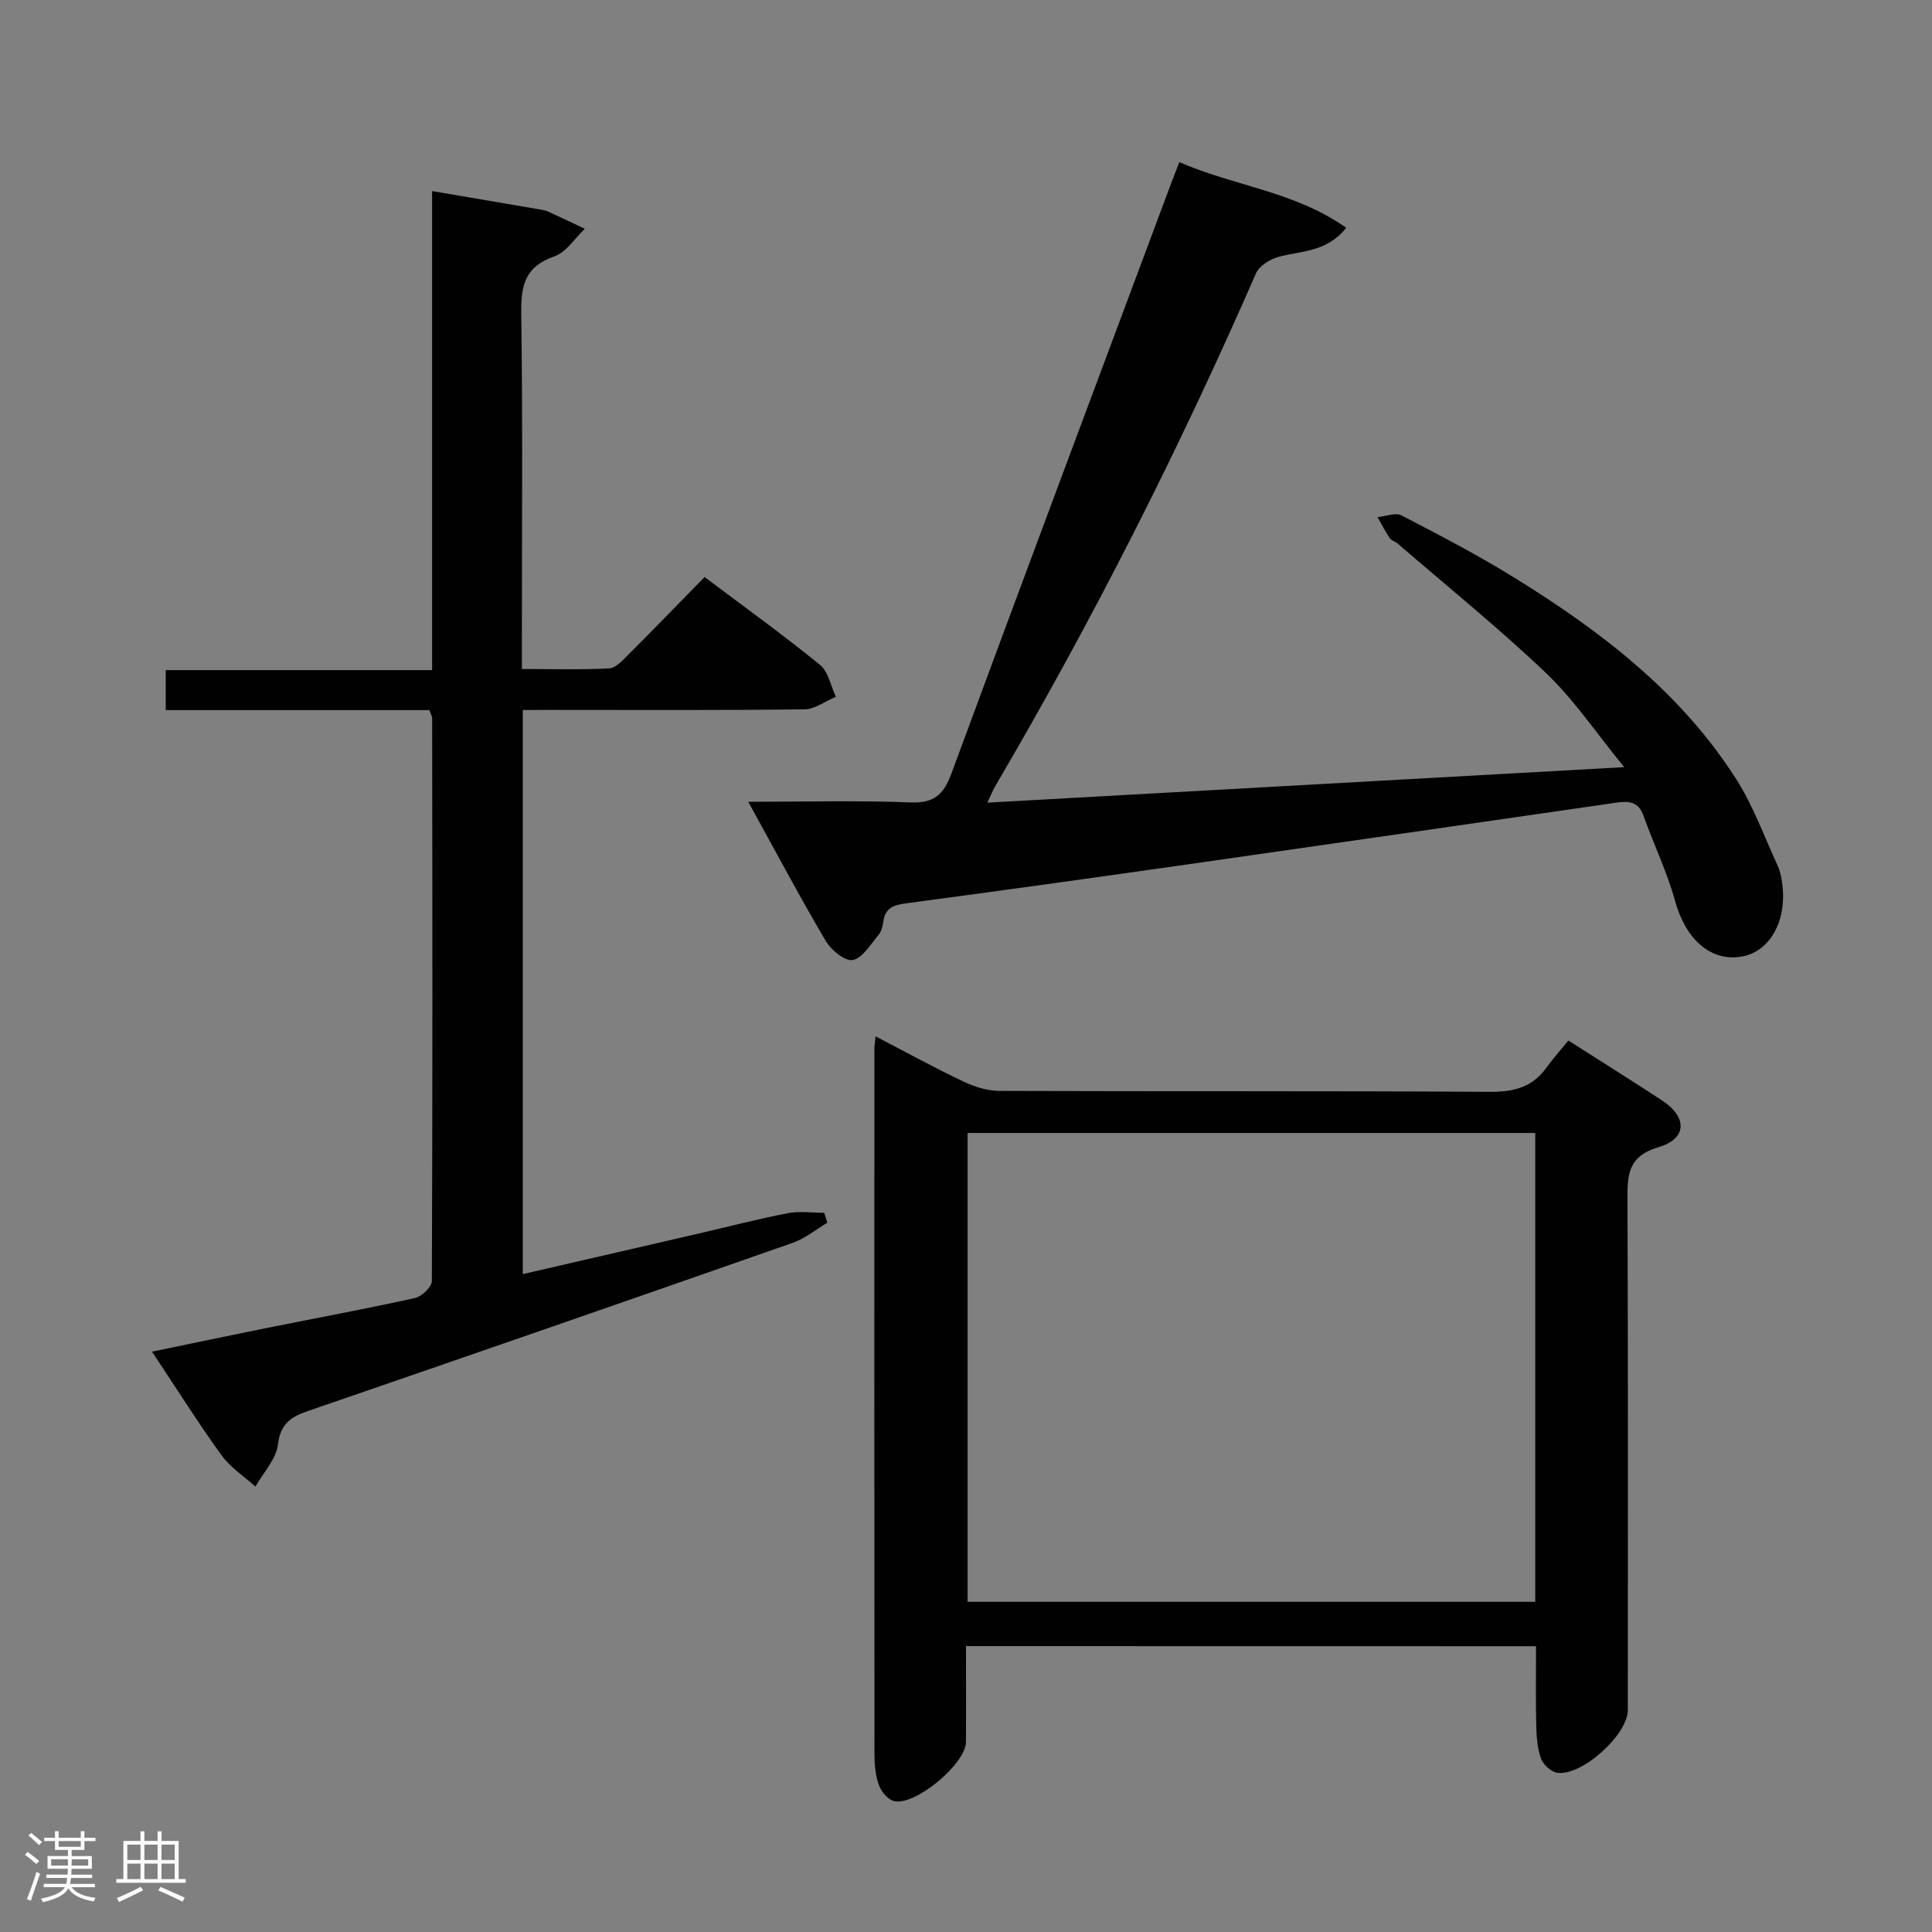 <svg enable-background="new 0 0 400 400" viewBox="0 0 400 400" xmlns="http://www.w3.org/2000/svg"><rect x="0" y="0" width="400" height="400" fill="#808080" stroke="none"/><path d="m5.17 384 .55-.58c.85.61 1.65 1.24 2.4 1.87l-.59.64c-.83-.73-1.62-1.38-2.36-1.93m1.22 9.53-.82-.34c.71-1.76 1.37-3.64 1.98-5.63.24.13.5.25.76.36-.6 1.67-1.24 3.54-1.92 5.61m-.5-13.5.57-.54c.56.44 1.31 1.06 2.26 1.87l-.64.64c-.68-.66-1.41-1.32-2.19-1.97m3.25.46h2.24v-1.36h.77v1.36h4.57v-1.36h.76v1.36h2.28v.69h-2.28v1.84h-2.64v1.26h4.18v2.64h-4.21c0 .45-.02.86-.05 1.21h4.32v.69h-4.38c-.04.34-.1.75-.19 1.22h5.15v.69h-4.82c.87 1.19 2.51 1.92 4.93 2.19-.17.31-.3.57-.37.76-2.77-.49-4.52-1.41-5.26-2.76-.56 1.26-2.3 2.23-5.24 2.9-.12-.24-.26-.48-.43-.72 2.73-.55 4.38-1.34 4.96-2.38h-4.38v-.69h4.65c.1-.38.17-.79.21-1.22h-4.32v-.69h4.4c.03-.34.05-.75.05-1.21h-4.2v-2.64h4.23v-1.26h-2.69v-1.84h-2.24zm1.46 4.46v1.29h3.45c.01-.4.02-.57.01-.53v-.32-.45h-3.46zm1.55-2.59h4.57v-1.19h-4.57zm6.11 2.59h-3.42v.77c-.02.19-.01.37-.02.53h3.44z" fill="#fcfafa"/><path d="m32.63 379.16h.82v1.98h3.54v7.89h1.46v.78h-14.37v-.78h1.46v-7.89h3.54v-1.98h.82v1.98h2.73zm-3.49 11.48.5.73c-1.61.82-3.28 1.63-5 2.41-.13-.27-.28-.55-.44-.82 1.75-.72 3.4-1.49 4.94-2.32m-2.78-5.55h2.73v-3.18h-2.73zm0 3.95h2.73v-3.2h-2.73zm3.54-3.95h2.73v-3.18h-2.73zm0 3.95h2.73v-3.2h-2.73zm7.89 4.68c-1.84-.92-3.51-1.7-5.02-2.32l.45-.73c1.89.8 3.57 1.55 5.04 2.23zm-1.62-11.81h-2.73v3.18h2.73zm-2.73 7.13h2.73v-3.2h-2.73z" fill="#fcfafa"/><g fill="#010102"><path d="m200 340.81c0 6.89.04 13.37-.01 19.86-.04 4.52-10.56 13.31-14.91 12.22-1.27-.32-2.63-1.96-3.11-3.3-.71-1.98-.92-4.24-.92-6.37-.05-48.64-.03-97.28-.02-145.92 0-.65.11-1.31.24-2.74 6.27 3.26 12.15 6.49 18.21 9.37 2.29 1.09 4.98 1.92 7.48 1.93 33.81.12 67.63-.01 101.44.19 4.86.03 8.73-.85 11.66-4.86 1.47-2.01 3.13-3.89 4.66-5.76 7.06 4.5 13.25 8.39 19.37 12.39 5.25 3.43 5.27 7.91-.68 9.68-6.52 1.93-6.48 5.9-6.46 11.12.14 35.15.08 70.29.07 105.44 0 5.11-9.61 13.79-14.67 12.96-1.27-.21-2.87-1.72-3.32-2.98-.76-2.14-.91-4.55-.97-6.86-.13-5.32-.04-10.64-.04-16.35-39.33-.02-78.36-.02-118.02-.02zm117.86-106.24c-39.55 0-78.58 0-117.53 0v97.07h117.53c0-32.48 0-64.6 0-97.07z"/><path d="m108.24 147v116.79c12.34-2.85 24.38-5.62 36.42-8.4 6.14-1.42 12.24-3.01 18.43-4.21 2.43-.47 5.03-.08 7.56-.08.21.69.42 1.38.63 2.06-2.38 1.41-4.61 3.27-7.17 4.16-33.37 11.69-66.78 23.28-100.23 34.77-3.59 1.23-5.8 2.59-6.33 6.96-.37 3.05-3.02 5.83-4.66 8.73-2.38-2.14-5.21-3.96-7.04-6.5-4.86-6.73-9.29-13.78-14.38-21.43 8.26-1.71 15.97-3.34 23.68-4.89 10.26-2.06 20.56-3.96 30.77-6.22 1.4-.31 3.48-2.29 3.49-3.51.16-38.82.11-77.65.06-116.48 0-.46-.3-.92-.57-1.73-18.05 0-36.16 0-54.59 0 0-2.76 0-5.17 0-8.28h55.15c0-33.23 0-65.79 0-99.18 7.85 1.34 14.96 2.54 22.07 3.76.65.11 1.34.21 1.93.48 2.56 1.15 5.08 2.37 7.62 3.57-2.09 1.97-3.86 4.87-6.33 5.72-6.04 2.09-6.92 5.99-6.83 11.74.32 22.49.13 44.99.13 67.49v6.19c6.21 0 12.15.18 18.07-.13 1.36-.07 2.78-1.65 3.92-2.79 5.28-5.28 10.48-10.65 15.84-16.12 8.33 6.27 16.29 12 23.88 18.17 1.74 1.42 2.23 4.37 3.3 6.62-2.18.91-4.34 2.58-6.53 2.6-17.49.22-34.99.12-52.49.12-1.77.02-3.57.02-5.8.02z"/><path d="m154.92 166c11.95 0 22.76-.3 33.55.13 4.88.2 6.89-1.57 8.5-5.95 15.05-40.81 30.32-81.54 45.53-122.3.46-1.22.94-2.44 1.67-4.32 11.29 4.96 23.89 6.05 34.55 13.61-4.14 5.16-9.43 4.72-14.07 6.03-1.75.49-3.94 1.85-4.61 3.39-15.92 36.47-33.86 71.9-54.01 106.21-.48.82-.82 1.73-1.6 3.38 43.95-2.45 87.18-4.86 131.84-7.35-5.8-7.09-10.35-13.92-16.14-19.44-9.85-9.39-20.47-17.96-30.78-26.87-.5-.43-1.29-.61-1.63-1.12-.93-1.38-1.69-2.88-2.51-4.33 1.67-.16 3.71-1.01 4.96-.36 7.96 4.13 15.93 8.28 23.54 13 17.81 11.03 34.34 23.67 45.78 41.64 3.53 5.54 5.79 11.9 8.57 17.91.48 1.04.72 2.22.89 3.37 1.17 7.85-2.43 14.42-8.4 15.43-6.45 1.08-11.59-3.68-13.74-11.52-1.66-6.03-4.44-11.75-6.55-17.67-1.03-2.92-3.07-3.06-5.55-2.7-29.25 4.22-58.5 8.47-87.76 12.64-19.72 2.81-39.45 5.57-59.19 8.19-2.61.35-4.49.86-4.88 3.8-.13.97-.41 2.08-1.01 2.79-1.63 1.93-3.25 4.74-5.3 5.17-1.57.33-4.48-2.04-5.59-3.92-5.39-9.12-10.36-18.5-16.06-28.84z"/></g></svg>